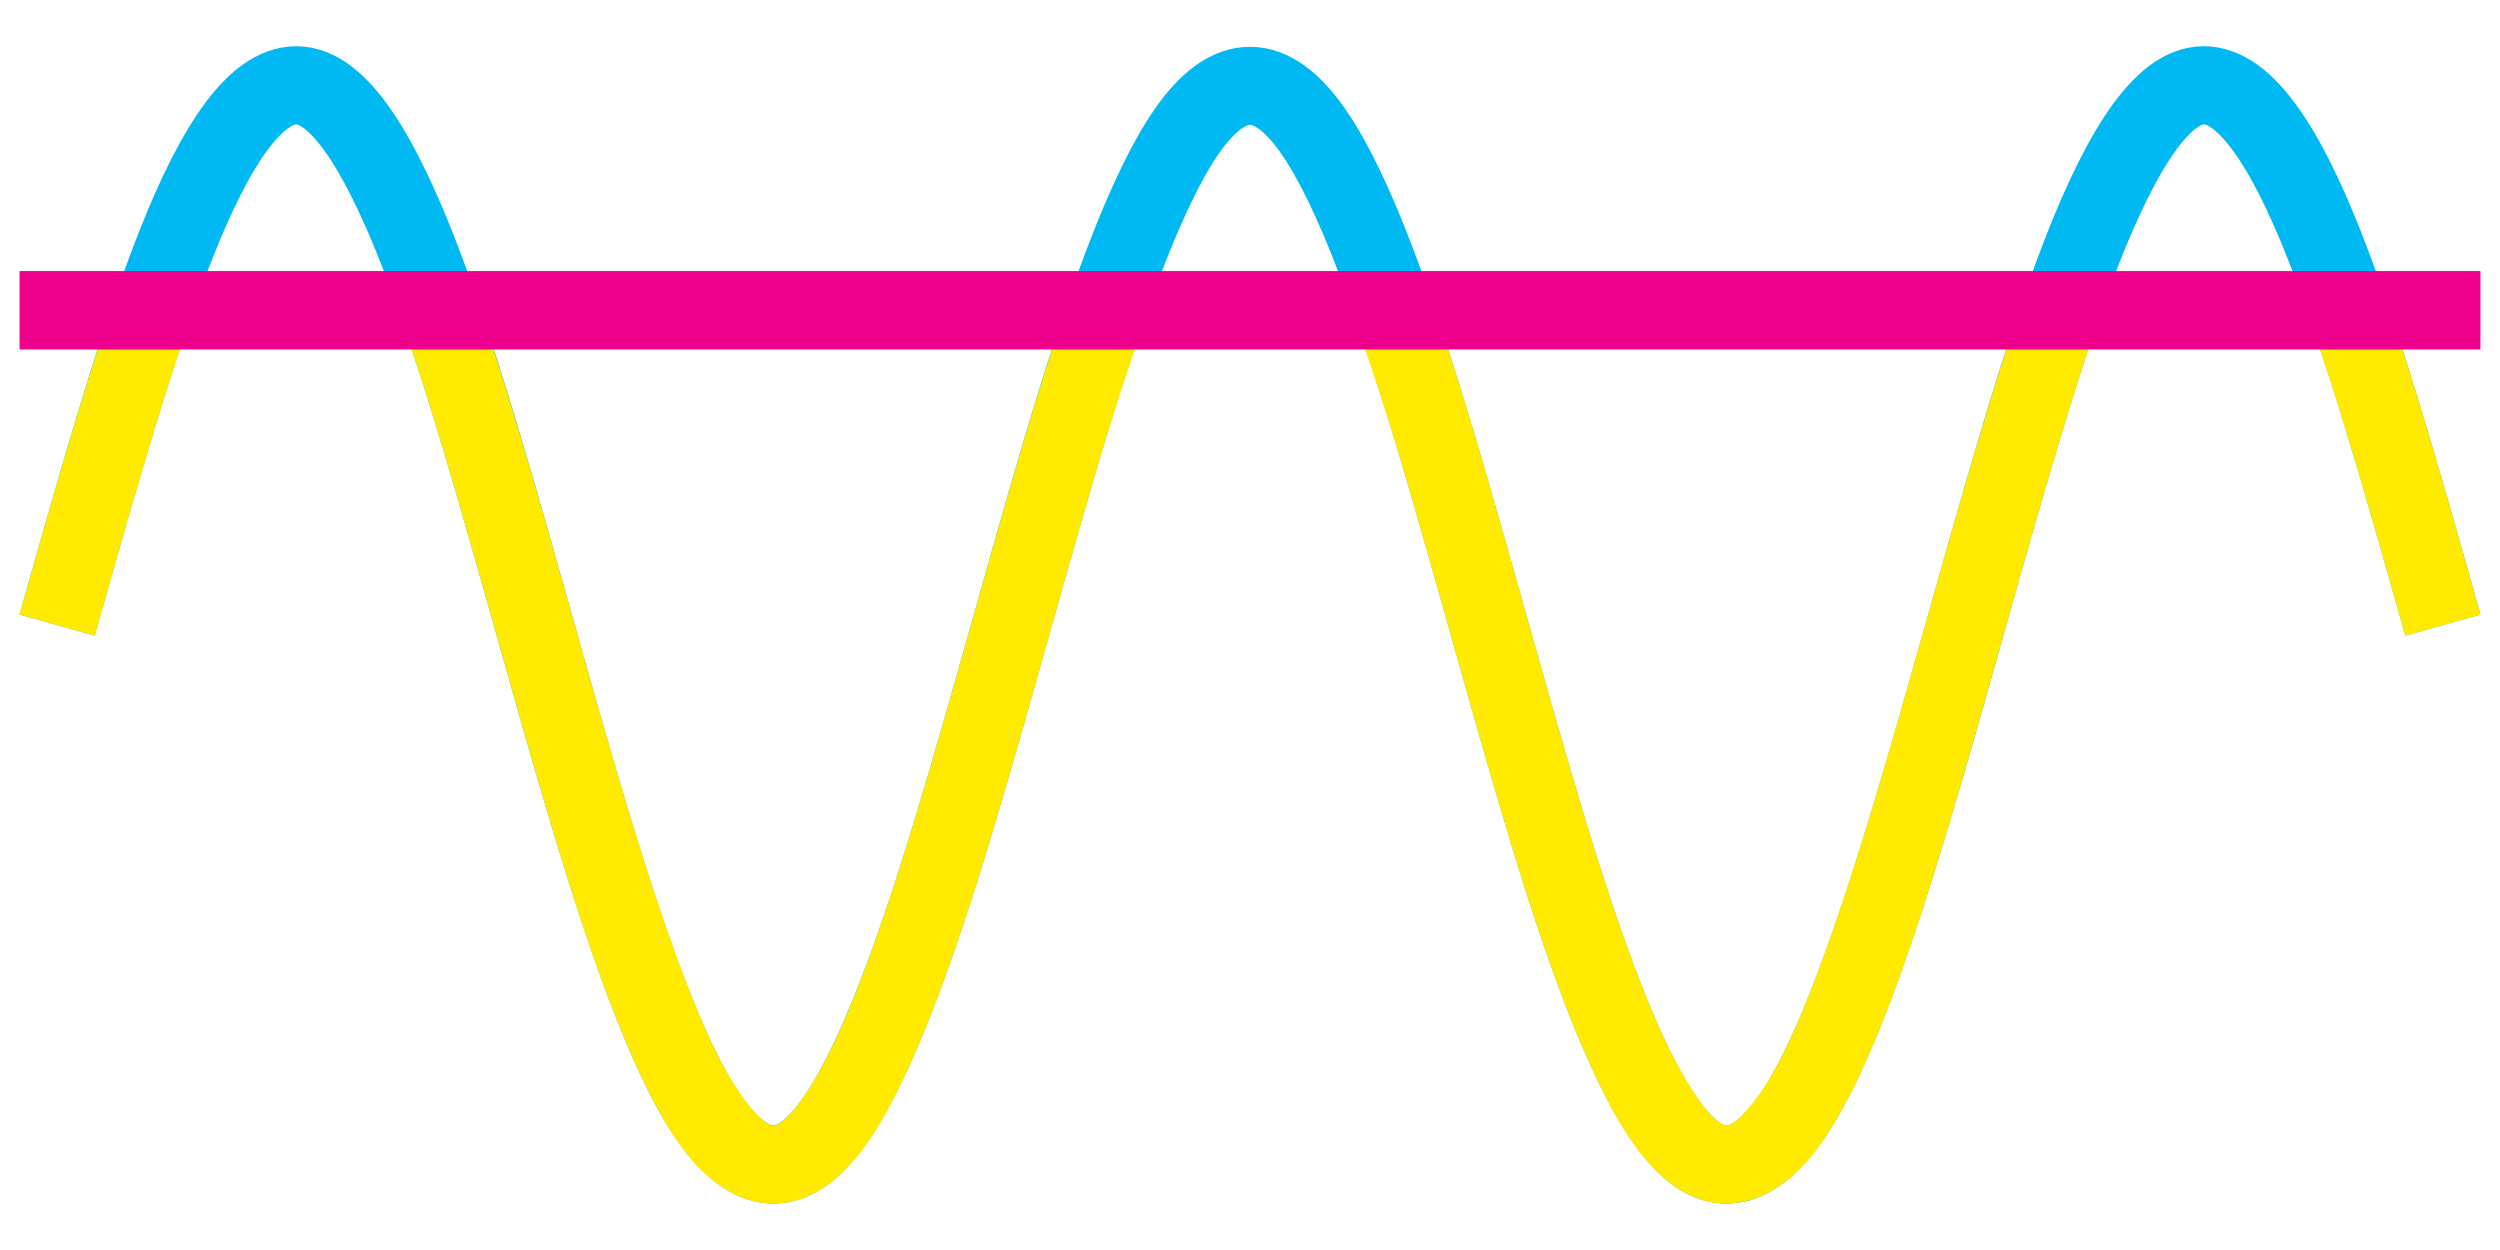 <?xml version="1.0" encoding="UTF-8" standalone="no"?>
<!-- Created with Inkscape (http://www.inkscape.org/) -->

<svg
   width="128"
   height="64"
   viewBox="0 0 33.867 16.933"
   version="1.1"
   id="svg1"
   inkscape:version="1.3.1 (91b66b0783, 2023-11-16)"
   sodipodi:docname="filter-clip.svg"
   inkscape:export-filename="filter-clip.png"
   inkscape:export-xdpi="96"
   inkscape:export-ydpi="96"
   xmlns:inkscape="http://www.inkscape.org/namespaces/inkscape"
   xmlns:sodipodi="http://sodipodi.sourceforge.net/DTD/sodipodi-0.dtd"
   xmlns="http://www.w3.org/2000/svg"
   xmlns:svg="http://www.w3.org/2000/svg">
  <sodipodi:namedview
     id="namedview1"
     pagecolor="#ffffff"
     bordercolor="#000000"
     borderopacity="0.25"
     inkscape:showpageshadow="2"
     inkscape:pageopacity="0.0"
     inkscape:pagecheckerboard="0"
     inkscape:deskcolor="#d1d1d1"
     inkscape:document-units="px"
     inkscape:zoom="5.9651515"
     inkscape:cx="139.81204"
     inkscape:cy="7.2923546"
     inkscape:window-width="1920"
     inkscape:window-height="1051"
     inkscape:window-x="-9"
     inkscape:window-y="-9"
     inkscape:window-maximized="1"
     inkscape:current-layer="layer1" />
  <defs
     id="defs1" />
  <g
     inkscape:label="Layer 1"
     inkscape:groupmode="layer"
     id="layer1">
    <path
       style="fill:none;stroke:#00b9f2;stroke-width:1.058;stroke-miterlimit:10;stroke-dasharray:none;stroke-opacity:1"
       d="M 0.774,8.468 C 1.341,6.453 1.908,4.453 2.475,3.087 3.042,1.721 3.609,1.014 4.176,1.179 4.743,1.345 5.31,2.386 5.877,3.976 6.444,5.566 7.011,7.684 7.578,9.672 8.145,11.66 8.712,13.488 9.279,14.591 c 0.567,1.103 1.134,1.461 1.701,0.967 0.567,-0.494 1.134,-1.837 1.701,-3.609 0.567,-1.772 1.134,-3.949 1.701,-5.856 0.567,-1.907 1.134,-3.513 1.701,-4.323 0.567,-0.81 1.134,-0.809 1.701,0 0.567,0.809 1.134,2.417 1.701,4.323 0.567,1.906 1.134,4.083 1.701,5.856 0.567,1.773 1.134,3.113 1.701,3.609 0.567,0.496 1.134,0.135 1.701,-0.967 0.567,-1.102 1.134,-2.931 1.701,-4.919 0.567,-1.988 1.134,-4.105 1.701,-5.696 0.567,-1.591 1.134,-2.629 1.701,-2.797 0.567,-0.167 1.134,0.543 1.701,1.908 0.567,1.364 1.134,3.366 1.701,5.381"
       title="sin(x)*3.5"
       id="path1" />
    <path
       id="path3"
       style="color:#000000;fill:#ffea00;stroke-miterlimit:10;-inkscape-stroke:none"
       d="M 1.5,4.203 C 1.083,5.43 0.674,6.87 0.265,8.324 L 1.284,8.611 C 1.732,7.018 2.181,5.443 2.618,4.203 Z m 3.896,0 c 0.549,1.551 1.111,3.639 1.674,5.614 0.569,1.995 1.13,3.831 1.74,5.018 0.306,0.595 0.609,1.037 1.053,1.297 0.222,0.13 0.495,0.199 0.762,0.164 0.267,-0.035 0.507,-0.165 0.705,-0.338 0.397,-0.346 0.685,-0.853 0.982,-1.504 0.298,-0.65 0.586,-1.444 0.873,-2.342 0.574,-1.795 1.142,-3.974 1.705,-5.867 0.222,-0.747 0.447,-1.424 0.669,-2.041 h -1.131 c -0.184,0.545 -0.367,1.118 -0.552,1.74 -0.571,1.92 -1.139,4.094 -1.699,5.844 -0.28,0.874 -0.557,1.639 -0.826,2.227 -0.269,0.588 -0.546,0.998 -0.717,1.147 -0.085,0.074 -0.132,0.084 -0.148,0.086 -0.017,0.002 -0.026,0.007 -0.088,-0.029 -0.124,-0.072 -0.385,-0.359 -0.646,-0.867 C 9.227,13.33 8.652,11.509 8.087,9.528 7.565,7.699 7.043,5.769 6.51,4.203 Z m 12.912,0 c 0.222,0.617 0.447,1.295 0.669,2.041 0.563,1.893 1.131,4.072 1.705,5.867 0.287,0.898 0.575,1.692 0.873,2.342 0.298,0.65 0.589,1.158 0.984,1.504 0.199,0.174 0.436,0.303 0.703,0.338 0.267,0.035 0.54,-0.035 0.762,-0.164 0.443,-0.26 0.749,-0.703 1.055,-1.297 0.61,-1.186 1.169,-3.023 1.738,-5.018 0.563,-1.975 1.126,-4.062 1.675,-5.614 h -1.116 c -0.533,1.567 -1.056,3.496 -1.577,5.325 -0.565,1.981 -1.138,3.804 -1.662,4.822 -0.261,0.508 -0.525,0.795 -0.649,0.867 -0.062,0.036 -0.072,0.032 -0.088,0.029 -0.016,-0.002 -0.061,-0.012 -0.146,-0.086 C 23.064,15.011 22.788,14.599 22.519,14.012 22.249,13.424 21.97,12.661 21.69,11.787 21.13,10.036 20.564,7.863 19.993,5.943 19.808,5.321 19.625,4.748 19.441,4.203 Z m 12.94,0 c 0.438,1.24 0.888,2.815 1.336,4.409 l 1.018,-0.287 C 33.193,6.87 32.786,5.429 32.369,4.203 Z" />
    <path
       style="fill:none;stroke:#ec008c;stroke-width:1.062;stroke-miterlimit:10;stroke-dasharray:none;stroke-opacity:1"
       d="M 0.265,4.203 H 33.602"
       id="path2" />
  </g>
</svg>

